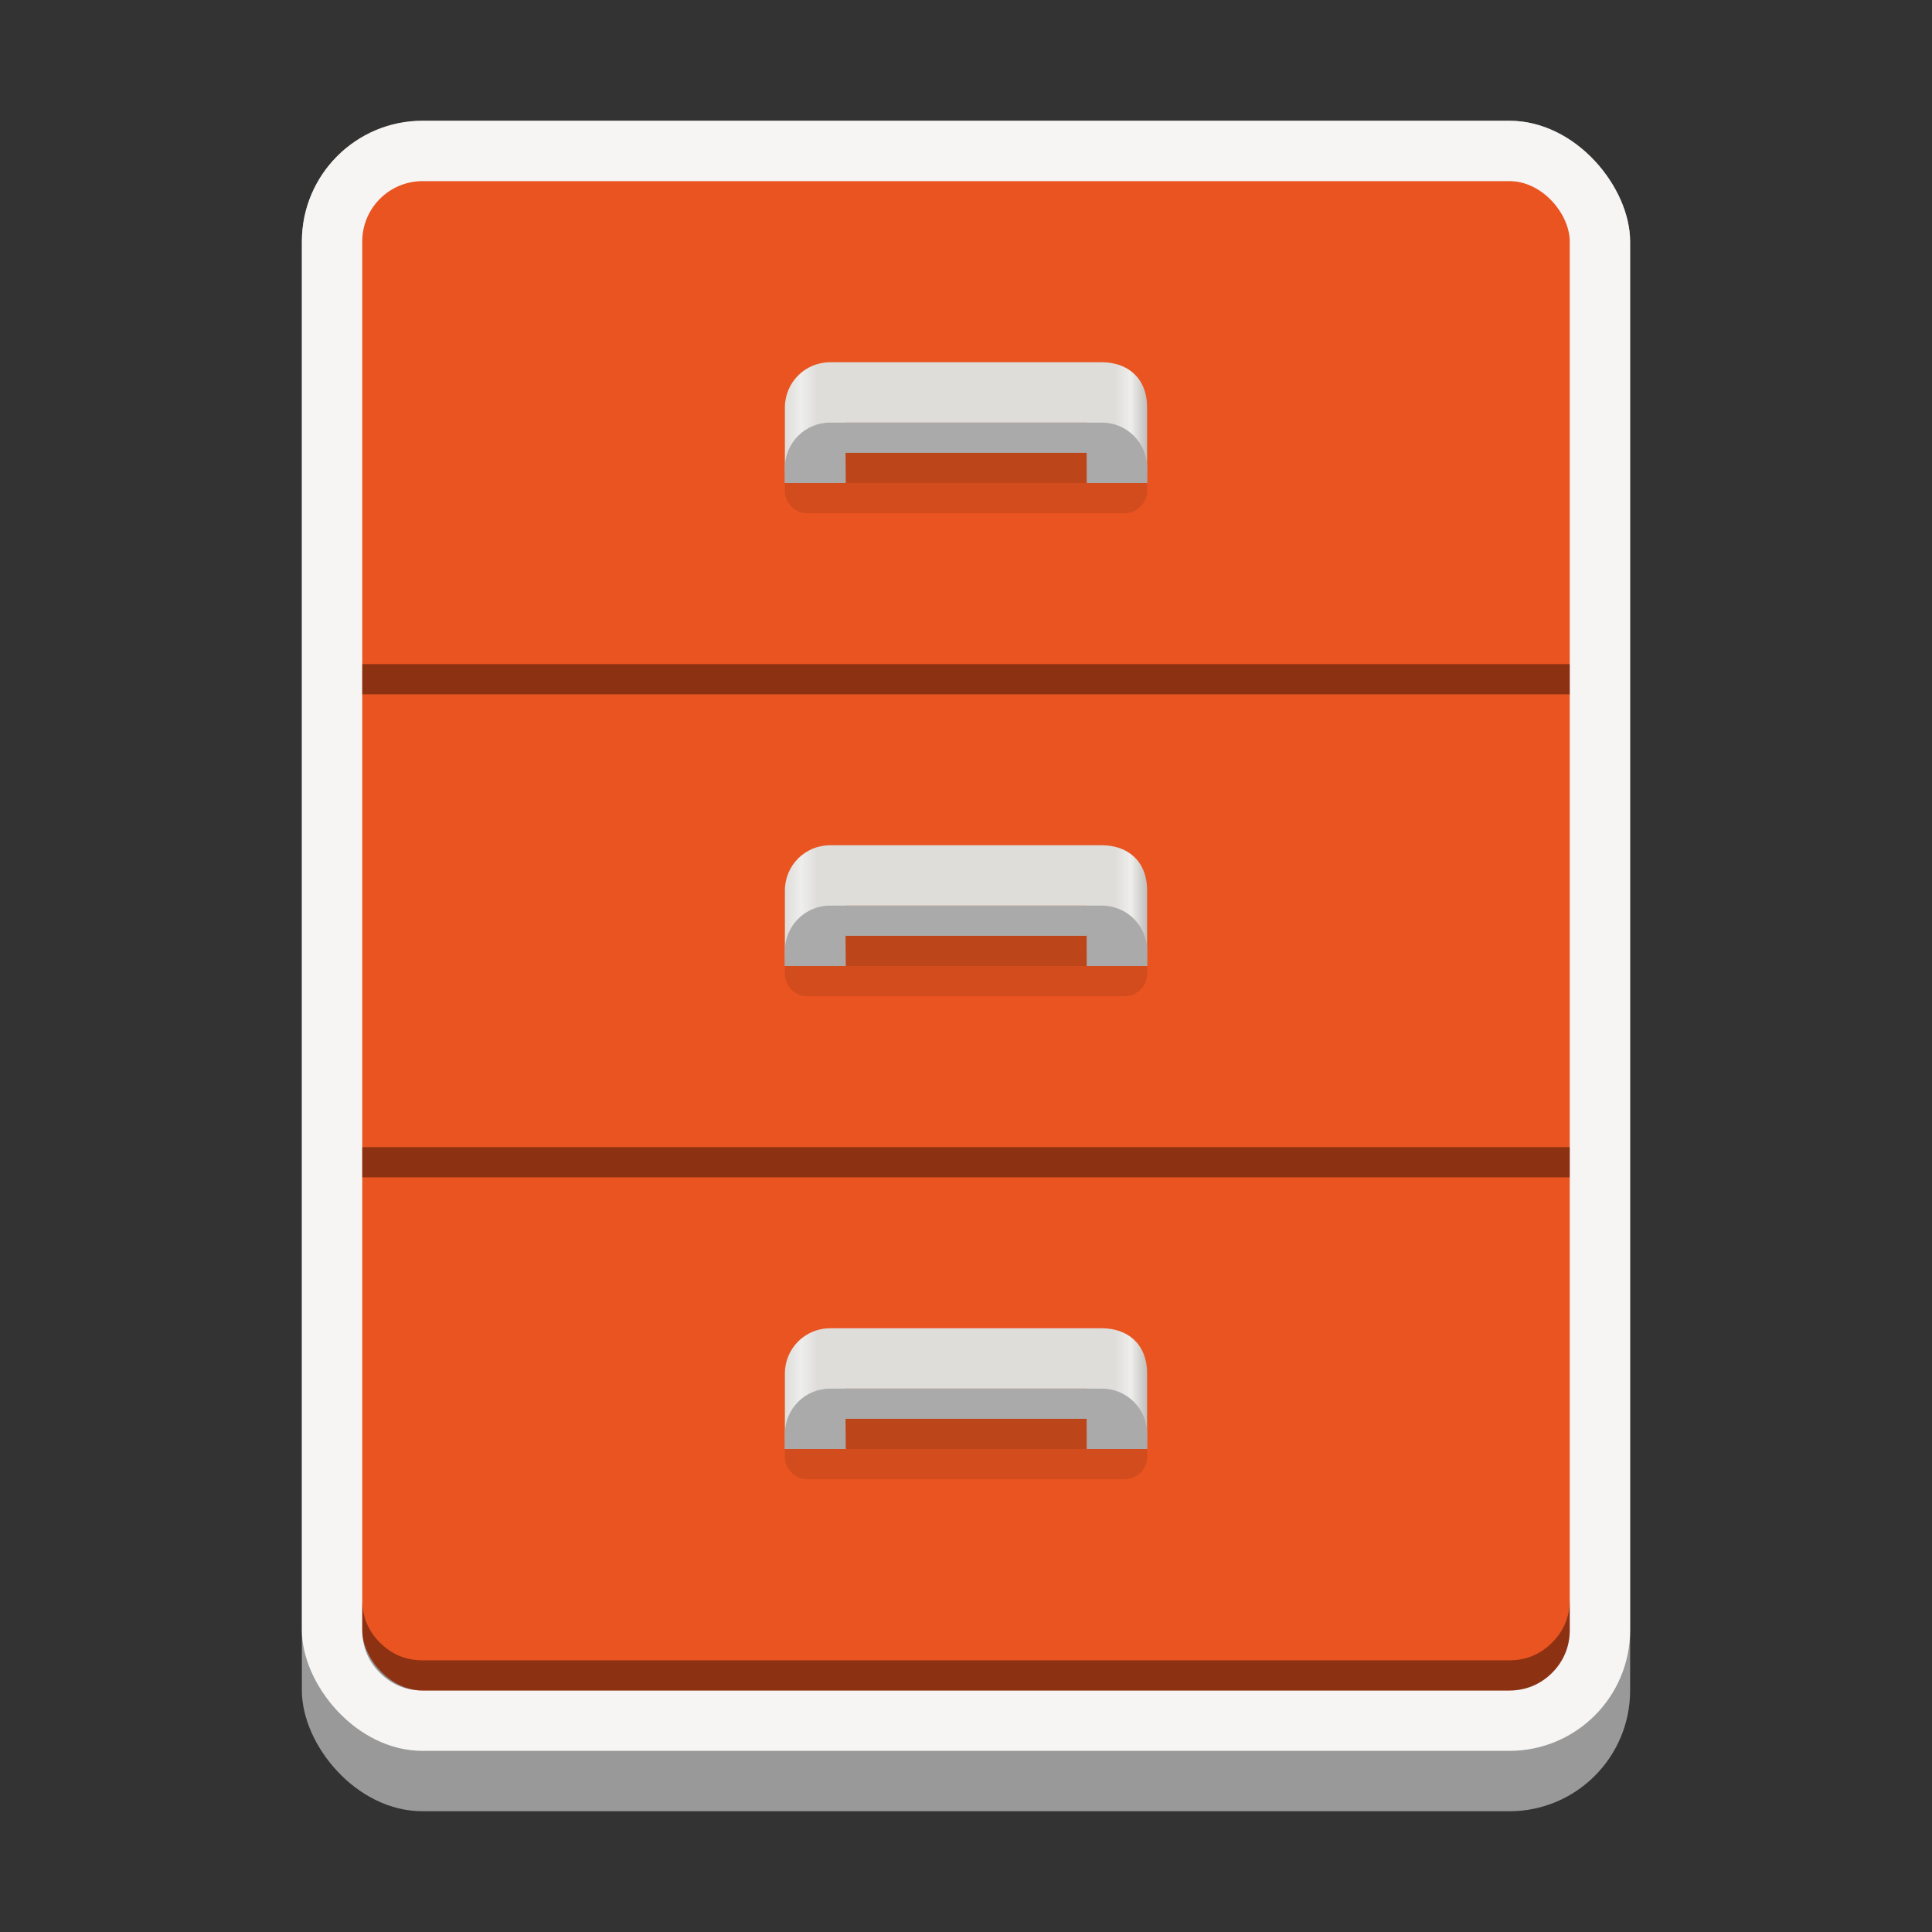 <?xml version="1.0" encoding="utf-8"?>
<svg width="128" height="128" viewBox="0 0 128 128" fill="none" xmlns="http://www.w3.org/2000/svg">
<rect x="0" y="0" width="128" height="128" fill="#333333" stroke="none"/>
<defs>
<linearGradient id="graydient" gradientUnits="userSpaceOnUse" x1="0" y1="20" x2="24" y2="20">
<stop offset="0" stop-color="#DEDDDA"/>
<stop offset="0.045" stop-color="#EEEEEC"/>
<stop offset="0.090" stop-color="#DEDDDA"/>
<stop offset="0.910" stop-color="#DEDDDA"/>
<stop offset="0.955" stop-color="#EEEEEC"/>
<stop offset="1" stop-color="#C0BFBC"/>
</linearGradient>
</defs>
<rect id="extrude" width="88" height="112" x="20" y="8" rx="8" ry="8" fill="#999999"/>
<rect id="contour" width="88" height="108" x="20" y="8" rx="8" ry="8" fill="#F6F5F4"/>
<rect id="drawers" width="80" height="100" x="24" y="12" rx="4" ry="4" fill="#E95420"/>
<g id="gaps" transform="translate(24 44)" fill="#000000" opacity="0.4">
<path d="M0 2L0 0C0 1.105 0.391 2.049 1.172 2.83C1.953 3.611 2.895 4 4 4L76 4C77.105 4 78.047 3.611 78.828 2.83C79.609 2.049 80 1.105 80 0L80 2C80 3.105 79.609 4.048 78.828 4.83C78.047 5.611 77.105 6 76 6L4 6C2.895 6 1.953 5.611 1.172 4.83C0.391 4.048 0 3.105 0 2L0 2Z" transform="translate(0 62)"/>
<rect width="80" height="2" transform="translate(0 32)"/>
<rect width="80" height="2"/>
</g><g id="handle3" transform="translate(52 88)">
<path d="M3 0C3 0 21 0 21 0C22.662 0 24 1 24 3C24 3 24 8 24 8L20.031 8L20 4L4 4L4.031 8L0 8C0 8 0 3 0 3C0 1.338 1.338 0 3 0C3 0 3 0 3 0Z" fill="url(#graydient)"/>
<path d="M0 2L0 1.5C0 1.086 0.146 0.732 0.44 0.44C0.732 0.146 1.086 0 1.5 0L22.5 0C22.914 0 23.268 0.146 23.561 0.44C23.854 0.732 24 1.086 24 1.5L24 2.5C24 2.914 23.854 3.268 23.561 3.561C23.268 3.854 22.914 4 22.5 4L1.5 4C1.086 4 0.732 3.854 0.44 3.561C0.146 3.268 0 2.914 0 2.5L0 2Z" fill="#000000" opacity="0.1" transform="translate(0 6)"/>
<path d="M3 0C1.338 0 0 1.338 0 3C0 3 0 4 0 4L4 4L4 2L20 2L20 4L24 4C24 4 24 3 24 3C24 1.338 22.662 0 21 0C21 0 3 0 3 0Z" fill="#AAAAAA" transform="translate(0 4)"/>
<rect width="16" height="2" fill="#000000" opacity="0.1" transform="translate(4 6)"/>
</g><g id="handle2" transform="translate(52 56)">
<path d="M3 0C3 0 21 0 21 0C22.662 0 24 1 24 3C24 3 24 8 24 8L20.031 8L20 4L4 4L4.031 8L0 8C0 8 0 3 0 3C0 1.338 1.338 0 3 0C3 0 3 0 3 0Z" fill="url(#graydient)" fill-rule="evenodd"/>
<path d="M0 2L0 1.5C0 1.086 0.146 0.732 0.44 0.44C0.732 0.146 1.086 0 1.5 0L22.5 0C22.914 0 23.268 0.146 23.561 0.44C23.854 0.732 24 1.086 24 1.5L24 2.5C24 2.914 23.854 3.268 23.561 3.561C23.268 3.854 22.914 4 22.5 4L1.5 4C1.086 4 0.732 3.854 0.44 3.561C0.146 3.268 0 2.914 0 2.5L0 2Z" fill="#000000" opacity="0.1" transform="translate(0 6)"/>
<path d="M3 0C1.338 0 0 1.338 0 3C0 3 0 4 0 4L4 4L4 2L20 2L20 4L24 4C24 4 24 3 24 3C24 1.338 22.662 0 21 0C21 0 3 0 3 0Z" fill="#AAAAAA" transform="translate(0 4)"/>
<rect width="16" height="2" fill="#000000" opacity="0.1" transform="translate(4 6)"/>
</g><g id="handle1" transform="translate(52 24)">
<path d="M3 0C3 0 21 0 21 0C22.662 0 24 1 24 3C24 3 24 8 24 8L20.031 8L20 4L4 4L4.031 8L0 8C0 8 0 3 0 3C0 1.338 1.338 0 3 0C3 0 3 0 3 0Z" fill="url(#graydient)" fill-rule="evenodd"/>
<path d="M0 2L0 1.5C0 1.086 0.146 0.732 0.44 0.44C0.732 0.146 1.086 0 1.5 0L22.5 0C22.914 0 23.268 0.146 23.561 0.44C23.854 0.732 24 1.086 24 1.5L24 2.5C24 2.914 23.854 3.268 23.561 3.561C23.268 3.854 22.914 4 22.5 4L1.5 4C1.086 4 0.732 3.854 0.44 3.561C0.146 3.268 0 2.914 0 2.5L0 2Z" fill="#000000" opacity="0.1" transform="translate(0 6)"/>
<path d="M3 0C1.338 0 0 1.338 0 3C0 3 0 4 0 4L4 4L4 2L20 2L20 4L24 4C24 4 24 3 24 3C24 1.338 22.662 0 21 0C21 0 3 0 3 0Z" fill="#AAAAAA" transform="translate(0 4)"/>
<rect width="16" height="2" fill="#000000" opacity="0.1" transform="translate(4 6)"/>
</g></svg>